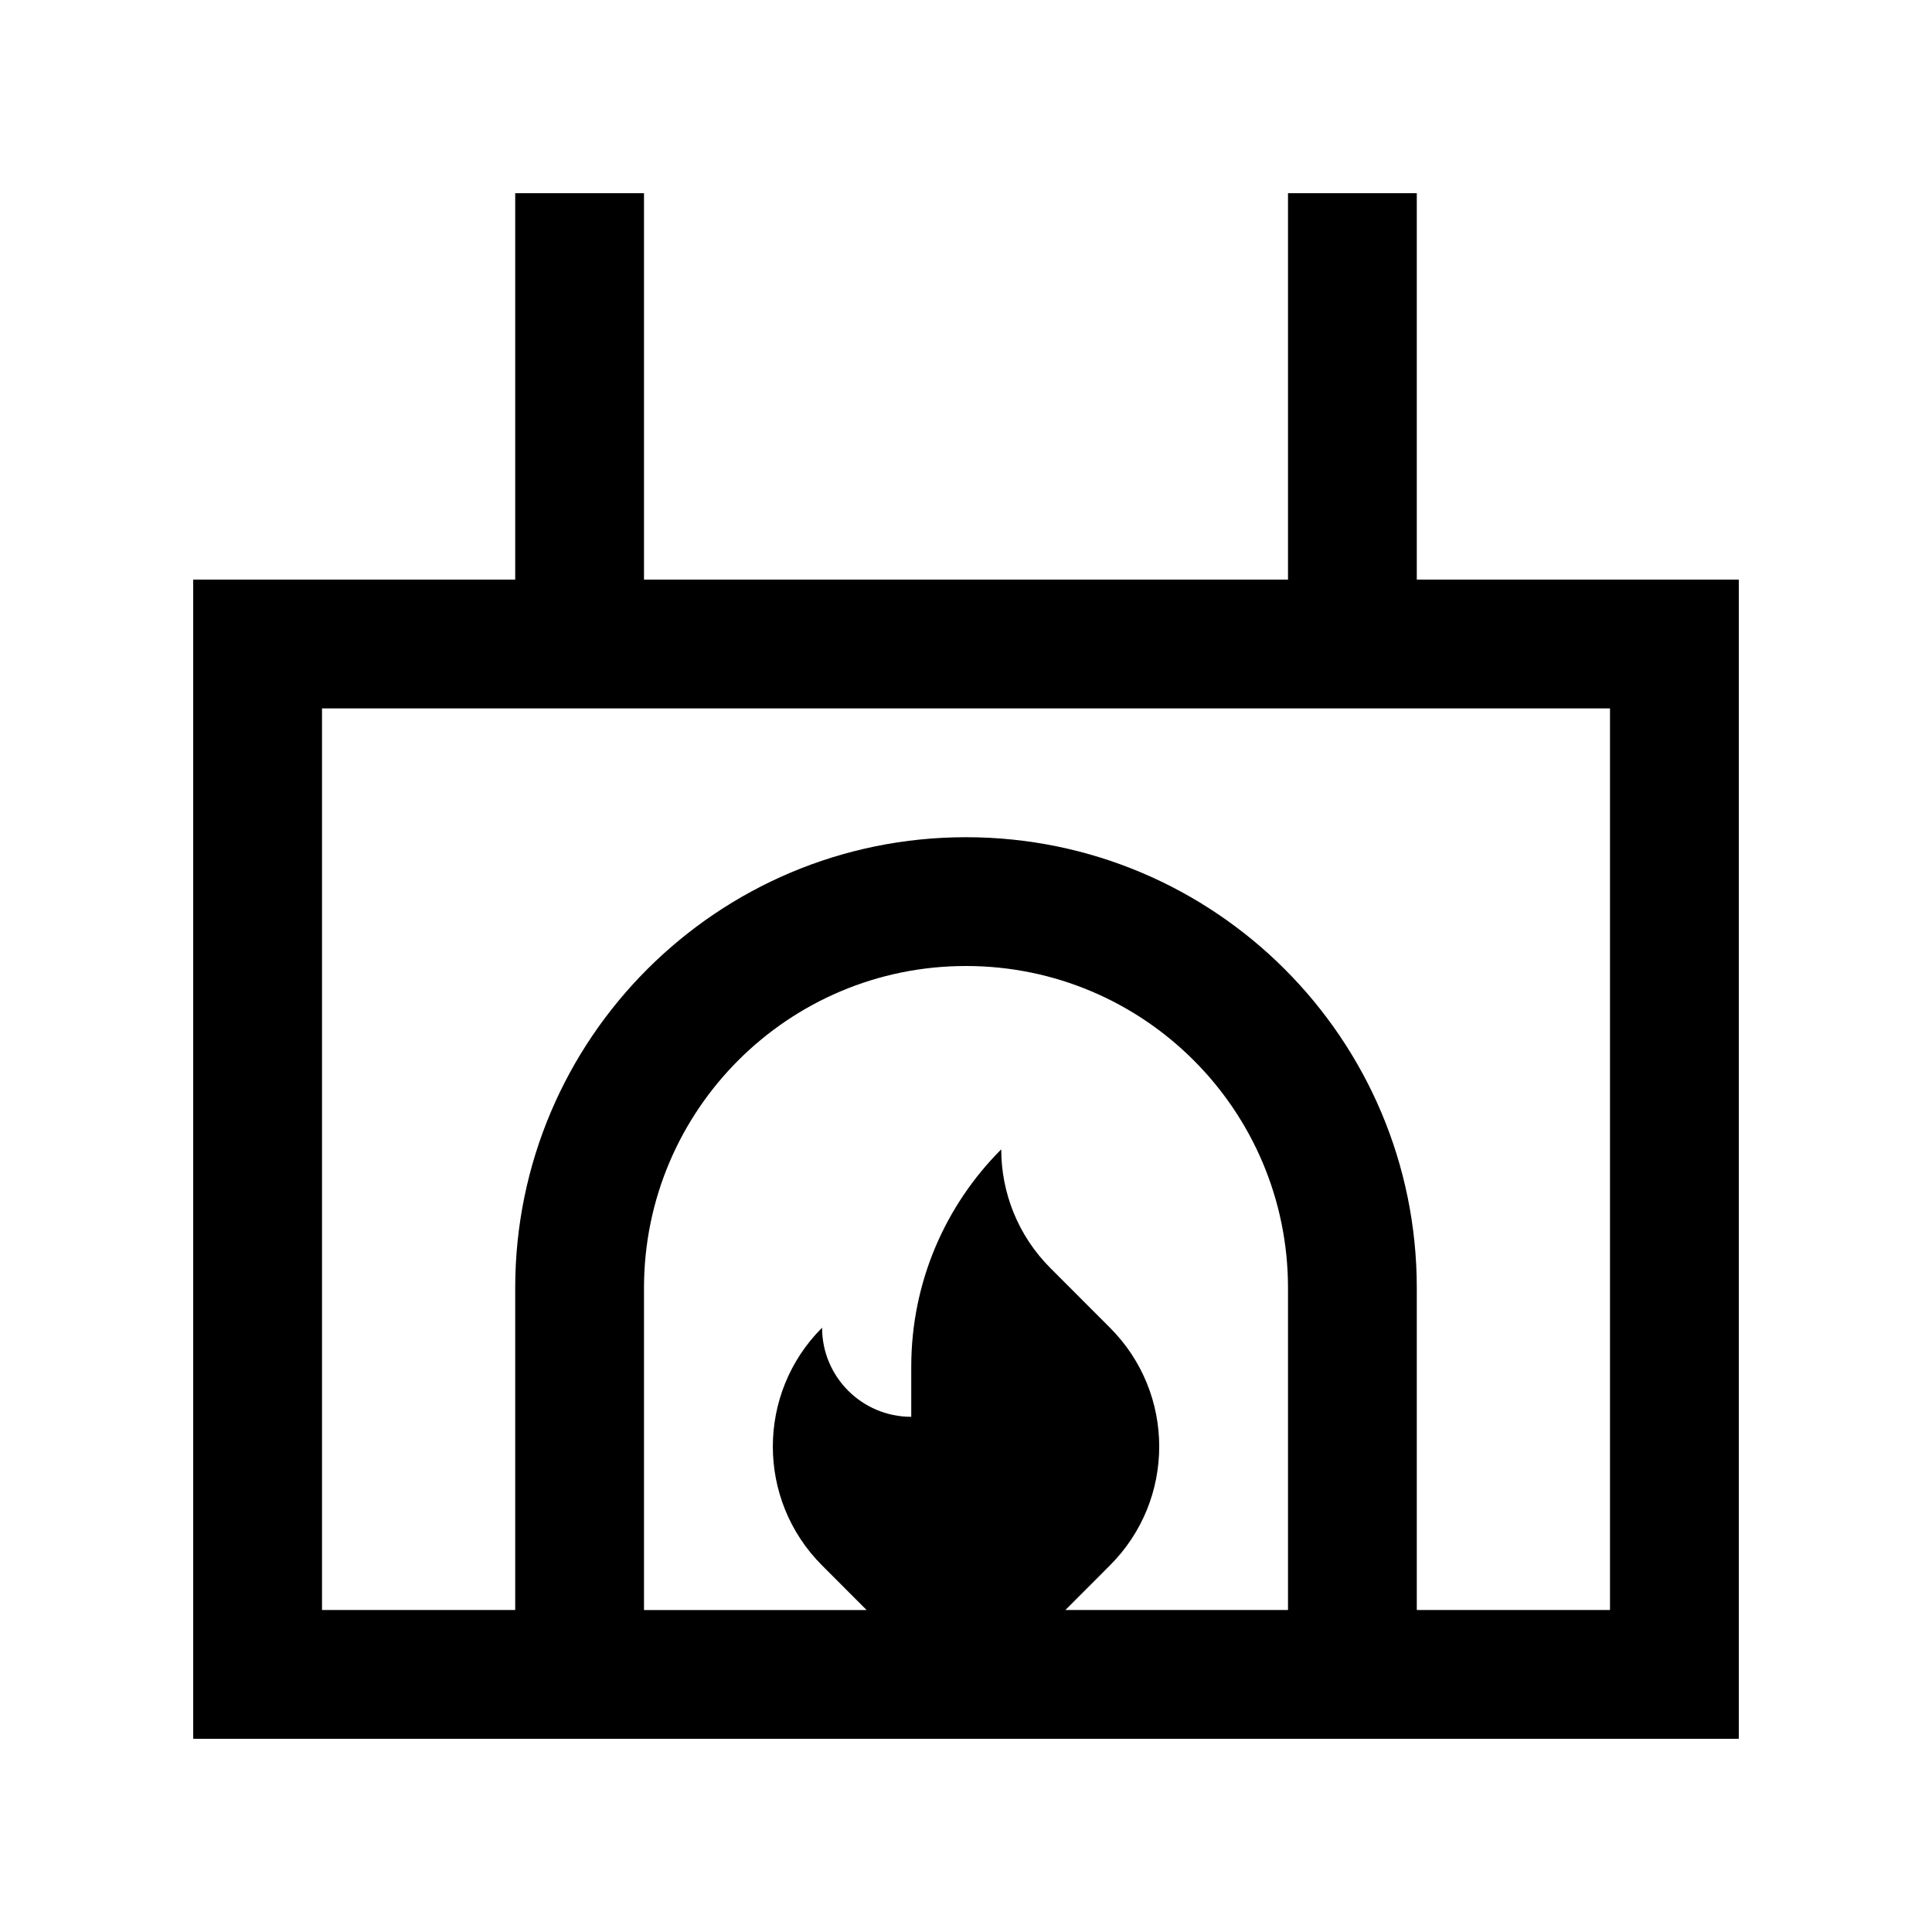 <?xml version="1.0" encoding="utf-8"?>
<!-- Generator: Adobe Illustrator 16.0.0, SVG Export Plug-In . SVG Version: 6.00 Build 0)  -->
<!DOCTYPE svg PUBLIC "-//W3C//DTD SVG 1.0//EN" "http://www.w3.org/TR/2001/REC-SVG-20010904/DTD/svg10.dtd">
<svg version="1.0" id="Layer_1" xmlns="http://www.w3.org/2000/svg" xmlns:xlink="http://www.w3.org/1999/xlink" x="0px" y="0px"
	 width="100px" height="100px" viewBox="0 0 100 100" enable-background="new 0 0 100 100" xml:space="preserve">
<path d="M73.333,30V10h-6.666v20H33.333V10h-6.666v20H10v60h80V30H73.333z M55.144,83.334l2.305-2.309
	c3.401-3.395,3.404-8.906,0-12.305l-3.073-3.076c-1.699-1.699-2.552-3.926-2.552-6.154c-2.881,2.883-4.658,6.861-4.658,11.256v2.588
	c-2.551,0-4.615-2.066-4.615-4.613c-3.398,3.398-3.399,8.906-0.001,12.305l2.306,2.309H33.333V66.668C33.333,57.461,40.796,50,50,50
	c9.206,0,16.667,7.461,16.667,16.668v16.666H55.144z M83.333,83.334h-10V66.668c0-12.889-10.445-23.334-23.333-23.334
	c-12.886,0-23.333,10.445-23.333,23.334v16.666h-10V36.667h66.666V83.334z"/>
</svg>
